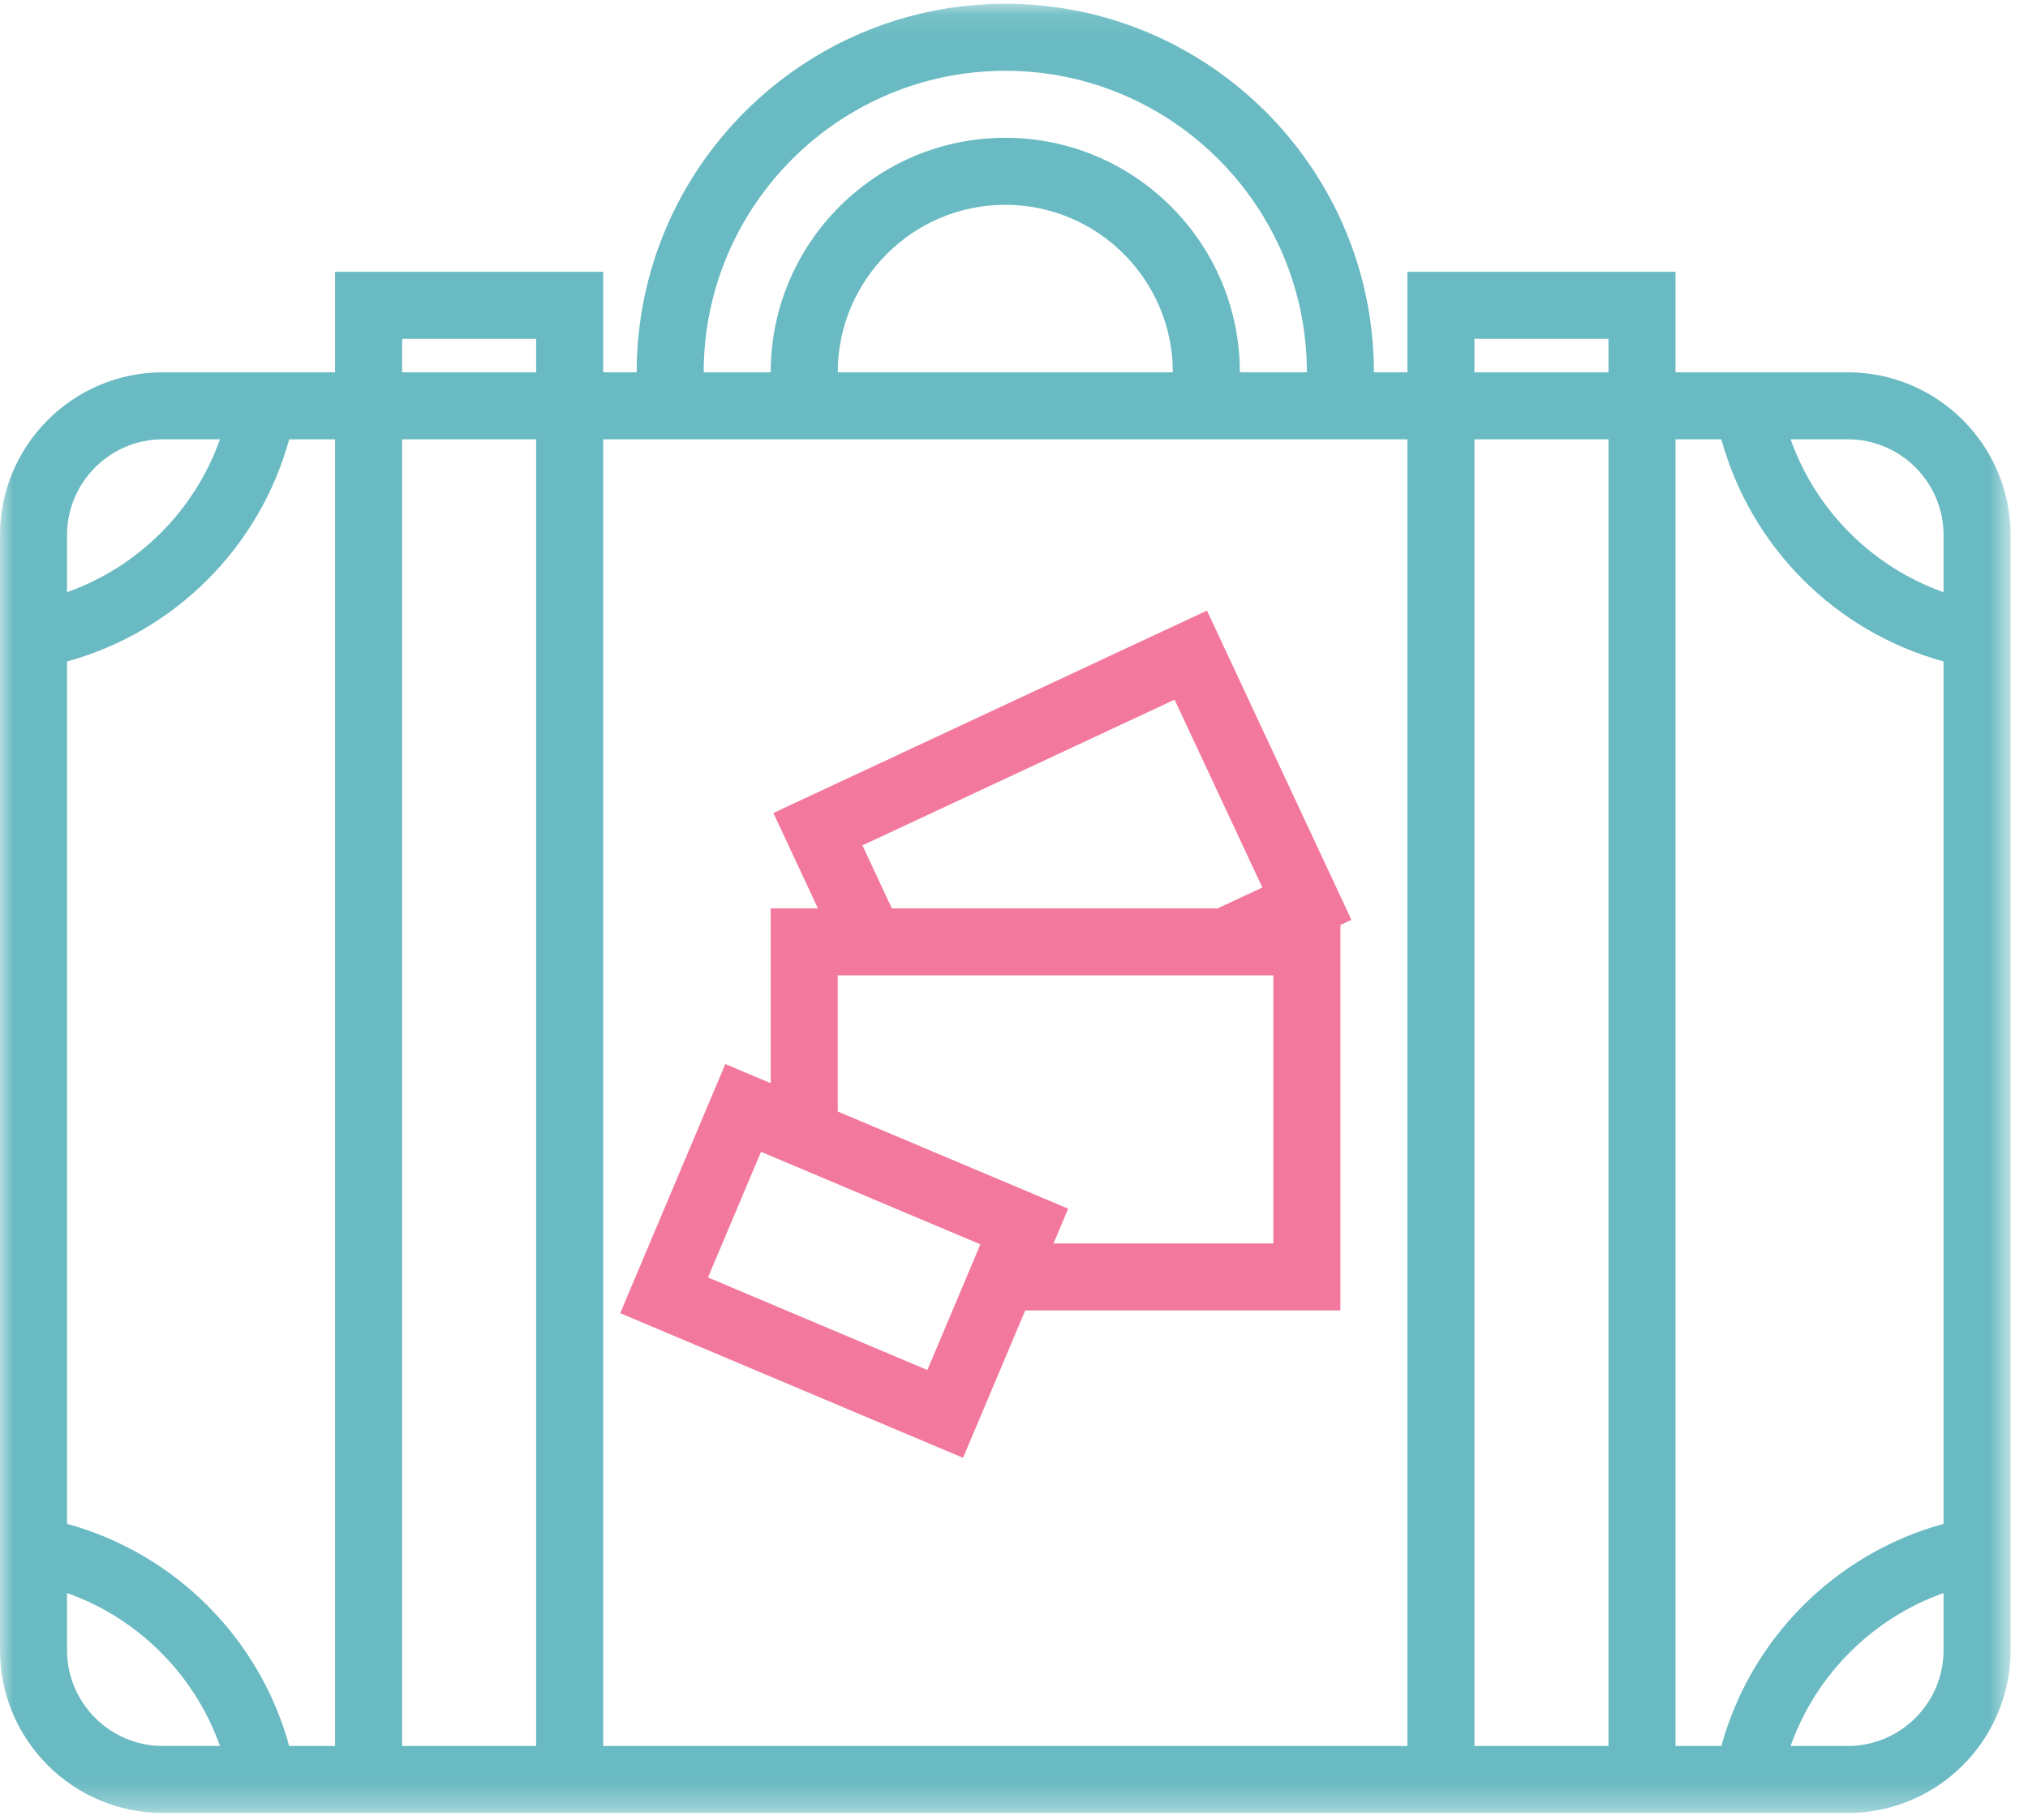 <?xml version="1.0" encoding="UTF-8"?>
<svg width="78px" height="70px" viewBox="0 0 78 70" version="1.1" xmlns="http://www.w3.org/2000/svg" xmlns:xlink="http://www.w3.org/1999/xlink">
    <!-- Generator: Sketch 50 (54983) - http://www.bohemiancoding.com/sketch -->
    <title>travel</title>
    <desc>Created with Sketch.</desc>
    <defs>
        <polygon id="path-1" points="0 0.093 77.33 0.093 77.33 69.69 0 69.69"></polygon>
    </defs>
    <g id="Page-1" stroke="none" stroke-width="1" fill="none" fill-rule="evenodd">
        <g id="Leistungen-Cards" transform="translate(-814, -2801)">
            <g id="Group-11-Copy-5" transform="translate(747, 2801)">
                <g id="travel" transform="translate(67, 0)">
                    <g id="Group-3" transform="translate(0, 0.052)">
                        <mask id="mask-2" fill="white">
                            <use xlink:href="#path-1"></use>
                        </mask>
                        <g id="Clip-2"></g>
                        <path d="M74.752,63.429 C74.752,65.46 73.1,67.113 71.069,67.113 L68.87,67.113 C69.841,64.375 72.015,62.201 74.752,61.23 L74.752,63.429 Z M64.442,67.113 L64.442,16.848 L66.207,16.848 C67.345,20.997 70.602,24.255 74.752,25.393 L74.752,58.568 C70.604,59.706 67.345,62.964 66.207,67.113 L64.442,67.113 Z M56.709,67.113 L61.864,67.113 L61.864,16.848 L56.709,16.848 L56.709,67.113 Z M23.199,67.113 L23.199,16.848 L24.488,16.848 L29.643,16.848 L47.687,16.848 L52.842,16.848 L54.131,16.848 L54.131,67.113 L23.199,67.113 Z M15.466,67.113 L20.621,67.113 L20.621,16.848 L15.466,16.848 L15.466,67.113 Z M11.123,67.113 C9.985,62.964 6.726,59.706 2.578,58.568 L2.578,25.393 C6.726,24.255 9.985,20.997 11.123,16.848 L12.888,16.848 L12.888,67.113 L11.123,67.113 Z M6.261,67.113 C4.23,67.113 2.578,65.46 2.578,63.429 L2.578,61.229 C5.315,62.2 7.489,64.374 8.46,67.111 L6.261,67.111 L6.261,67.113 Z M2.578,20.532 C2.578,18.5 4.23,16.848 6.261,16.848 L8.46,16.848 C7.491,19.586 5.315,21.76 2.578,22.73 L2.578,20.532 Z M15.466,14.27 L20.621,14.27 L20.621,12.982 L15.466,12.982 L15.466,14.27 Z M45.109,14.27 L32.221,14.27 C32.221,10.717 35.112,7.826 38.665,7.826 C42.218,7.826 45.109,10.717 45.109,14.27 Z M38.665,2.671 C45.06,2.671 50.264,7.875 50.264,14.27 L47.687,14.27 C47.687,9.296 43.64,5.249 38.665,5.249 C33.69,5.249 29.643,9.296 29.643,14.27 L27.065,14.27 C27.065,7.875 32.27,2.671 38.665,2.671 Z M56.709,14.27 L61.864,14.27 L61.864,12.982 L56.709,12.982 L56.709,14.27 Z M71.069,16.848 C73.1,16.848 74.752,18.5 74.752,20.532 L74.752,22.73 C72.015,21.76 69.839,19.586 68.87,16.848 L71.069,16.848 Z M71.069,14.27 L65.661,14.27 L64.442,14.27 L64.442,10.404 L54.131,10.404 L54.131,14.27 L52.842,14.27 C52.842,6.454 46.482,0.093 38.665,0.093 C30.848,0.093 24.488,6.454 24.488,14.27 L23.199,14.27 L23.199,10.404 L12.888,10.404 L12.888,14.27 L11.669,14.27 L6.261,14.27 C2.81,14.27 -2.91591088e-05,17.08 -2.91591088e-05,20.532 L-2.91591088e-05,25.94 L-2.91591088e-05,58.021 L-2.91591088e-05,63.429 C-2.91591088e-05,66.882 2.81,69.69 6.261,69.69 L11.669,69.69 L12.888,69.69 L23.199,69.69 L54.131,69.69 L64.442,69.69 L65.661,69.69 L71.069,69.69 C74.52,69.69 77.33,66.882 77.33,63.429 L77.33,58.021 L77.33,25.94 L77.33,20.532 C77.33,17.08 74.52,14.27 71.069,14.27 Z" id="Fill-1" fill="#69BAC2" mask="url(#mask-2)"></path>
                    </g>
                    <path d="M48.976,37.522 L48.976,47.833 L40.521,47.833 L41.084,46.496 L32.221,42.757 L32.221,37.522 L32.662,37.522 L47.402,37.522 L48.976,37.522 Z M35.667,52.702 L27.231,49.142 L29.269,44.309 L29.643,44.466 L37.707,47.869 L36.635,50.41 L35.667,52.702 Z M33.171,32.52 L45.177,26.915 L48.552,34.141 L46.828,34.944 L34.302,34.944 L33.171,32.52 Z M46.422,23.488 L29.745,31.275 L31.458,34.944 L29.643,34.944 L29.643,41.669 L27.897,40.932 L23.854,50.516 L37.04,56.08 L39.433,50.41 L51.553,50.41 L51.553,35.584 L51.977,35.385 L46.422,23.488 Z" id="Fill-4" fill="#F2799D"></path>
                </g>
            </g>
        </g>
    </g>
</svg>